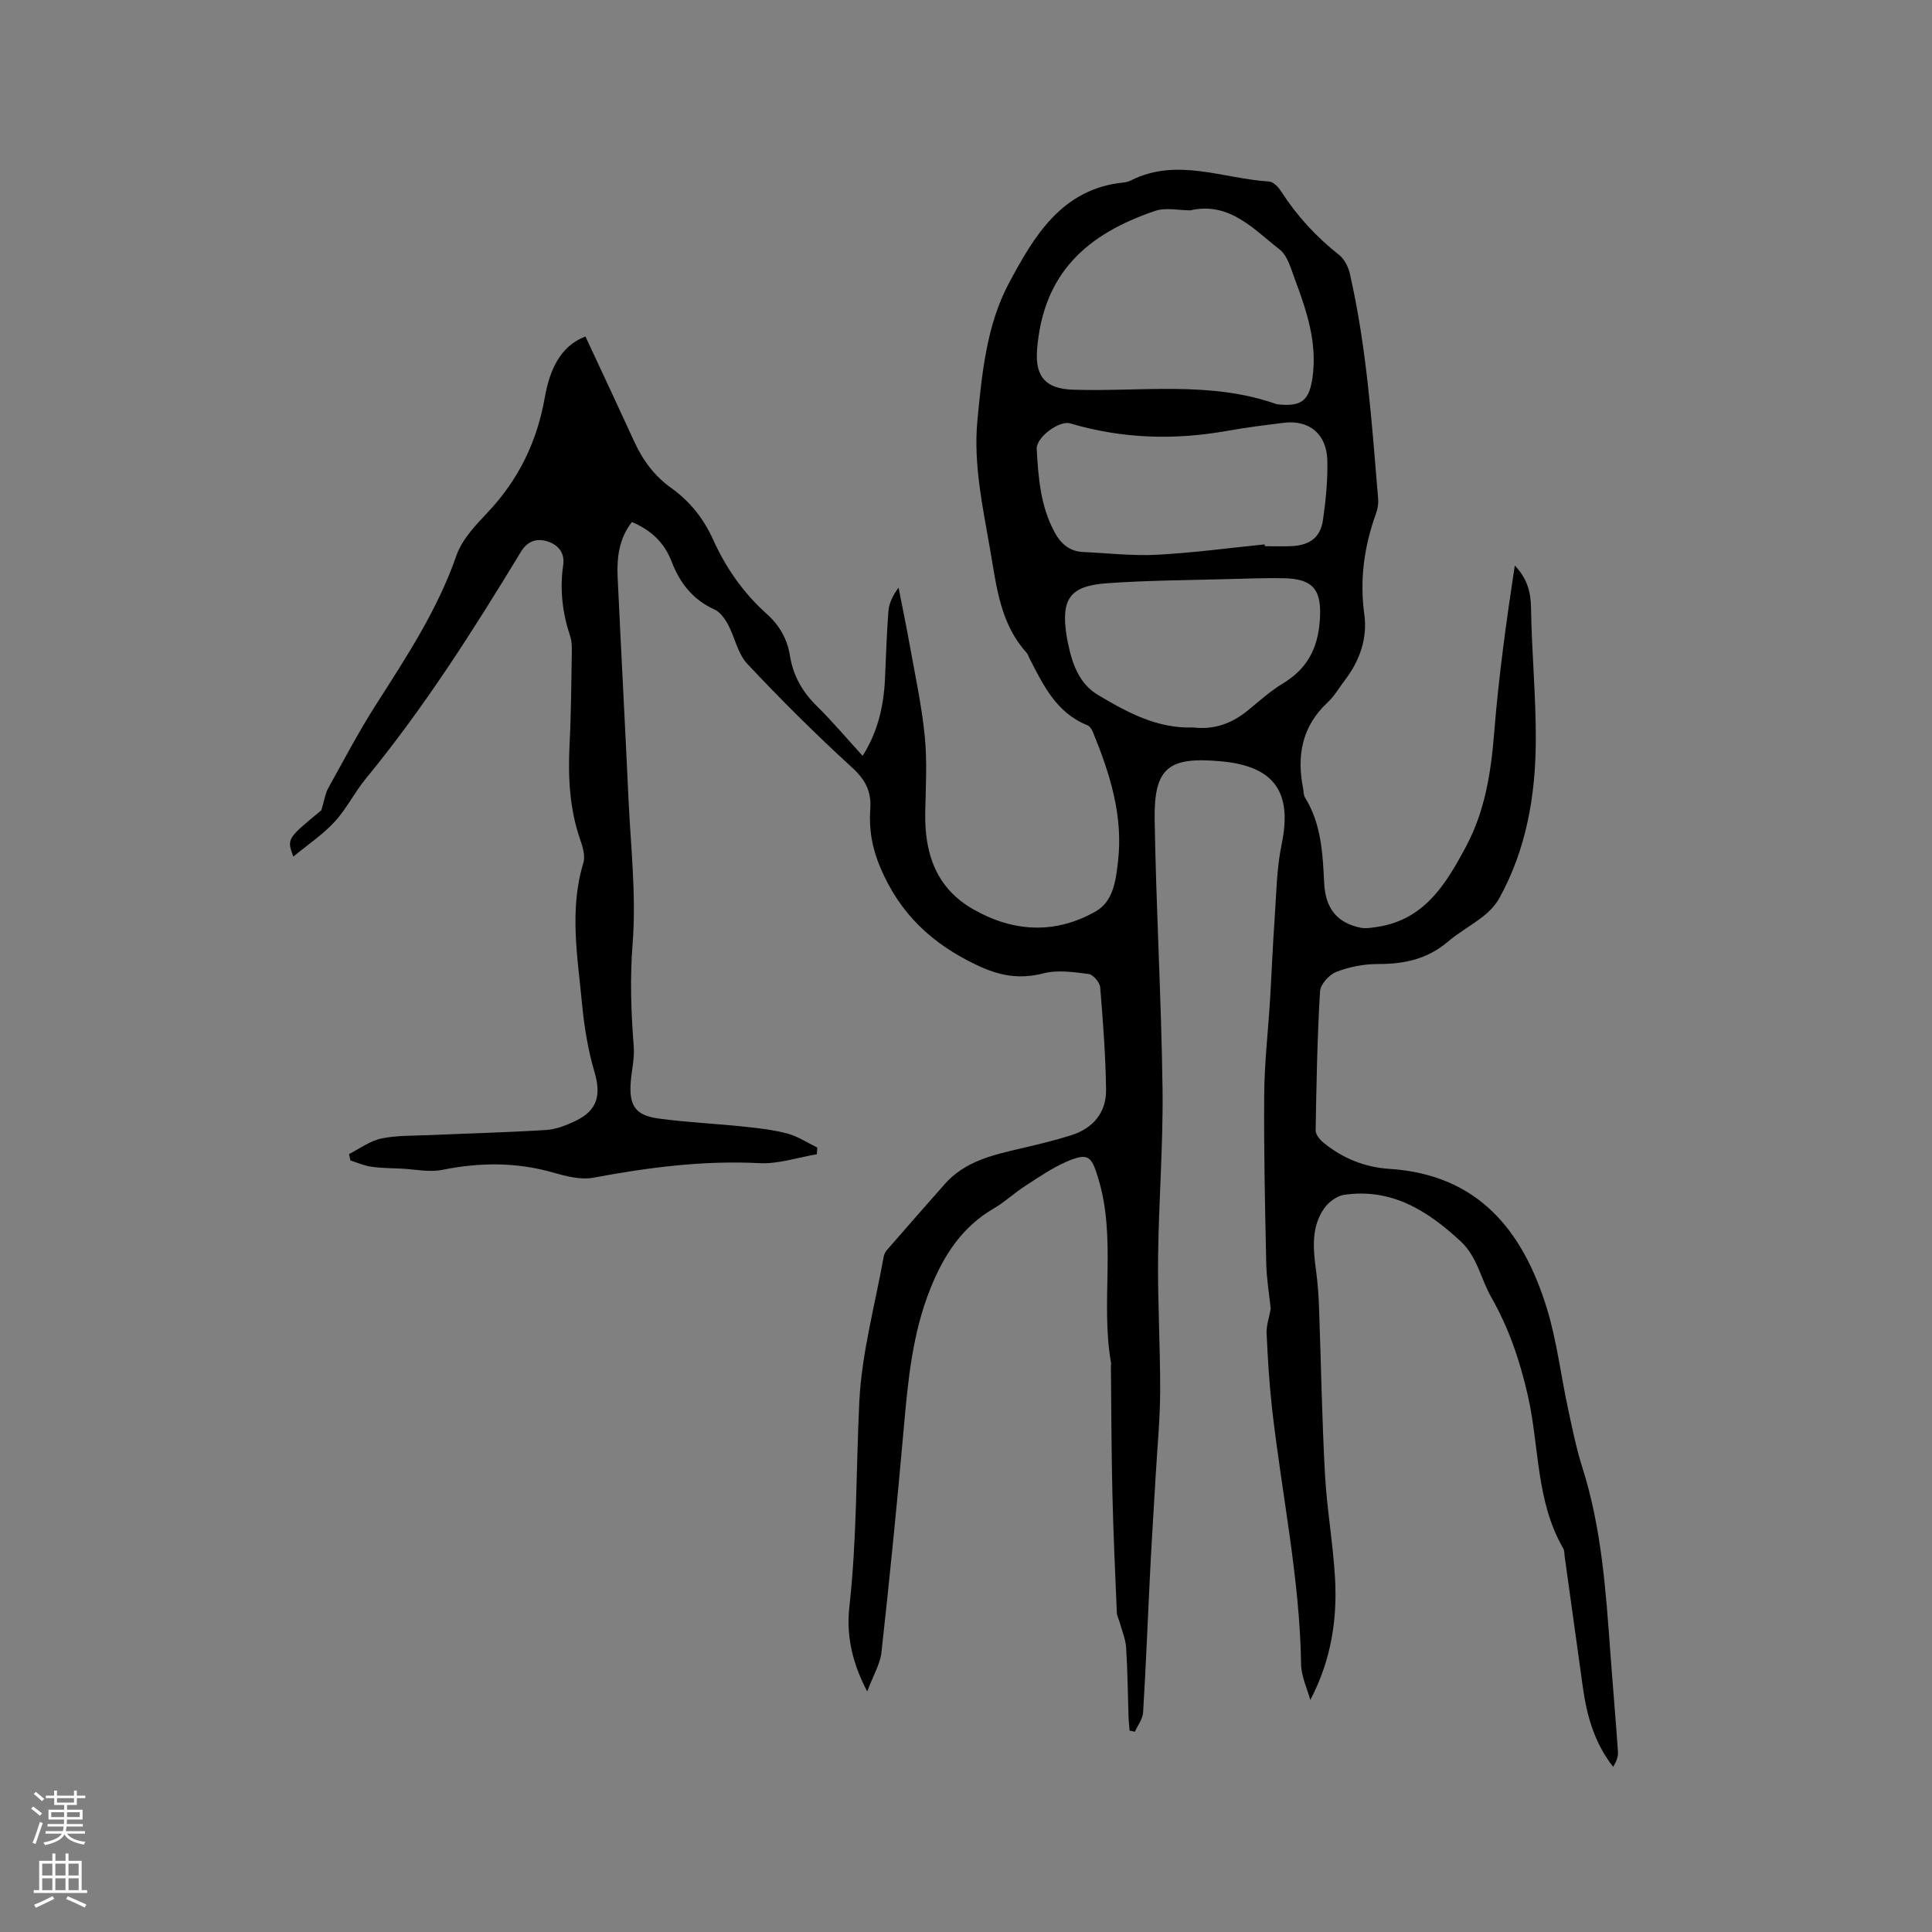 <svg enable-background="new 0 0 400 400" viewBox="0 0 400 400" xmlns="http://www.w3.org/2000/svg"><rect x="0" y="0" width="400" height="400" fill="#808080" stroke="none"/><path d="m179.55 350.2c-3.21-6.09-4.34-11.76-3.7-17.48 1.58-14.14 1.38-28.34 2.06-42.5.49-10.07 3.26-20.04 5.05-30.05.09-.5.36-1.02.7-1.4 3.96-4.56 7.94-9.09 11.94-13.62 4.2-4.76 10.01-6.03 15.81-7.39 3.5-.82 7.01-1.65 10.43-2.74 4.51-1.44 7.22-4.71 7.16-9.42-.1-7.07-.63-14.15-1.22-21.2-.09-1.02-1.45-2.62-2.38-2.74-3.08-.4-6.4-.89-9.31-.15-5.03 1.29-9.16.54-13.9-1.72-9.21-4.39-15.82-10.54-19.88-20.06-1.77-4.14-2.42-8.04-2.13-12.22.26-3.7-1.03-6.1-3.8-8.63-7.5-6.86-14.72-14.04-21.67-21.45-1.98-2.11-2.56-5.49-4-8.16-.65-1.21-1.64-2.57-2.82-3.1-4.49-2.02-7.17-5.55-8.85-9.92-1.51-3.93-4.24-6.49-8.21-8.17-2.63 3.36-3.14 7.28-2.96 11.32.71 15.25 1.54 30.49 2.24 45.74.46 10.06 1.65 20.2.87 30.17-.57 7.24-.33 14.25.23 21.39.19 2.39-.43 4.84-.62 7.27-.38 4.9.92 6.94 5.7 7.6 5.86.81 11.8 1.06 17.7 1.68 3.05.32 6.13.66 9.07 1.45 2.15.58 4.11 1.9 6.15 2.89-.03.46-.06.93-.09 1.39-3.96.66-7.97 2.04-11.89 1.84-11.65-.6-23.01.89-34.4 3.01-2.65.49-5.7-.32-8.4-1.09-7.62-2.17-15.17-2.08-22.89-.53-2.69.54-5.62-.13-8.44-.26-2.1-.1-4.21-.1-6.28-.4-1.45-.21-2.85-.84-4.27-1.29-.09-.44-.19-.89-.28-1.33 2.2-1.11 4.3-2.7 6.63-3.2 3.17-.68 6.51-.57 9.79-.71 8.14-.36 16.29-.56 24.41-1.07 2.04-.13 4.13-.96 6.02-1.86 4.59-2.18 5.37-5.37 3.96-10.15-1.36-4.61-2.14-9.46-2.59-14.26-.92-9.67-2.65-19.36.29-29.04.44-1.45-.16-3.38-.7-4.94-2.21-6.44-2.49-13.03-2.15-19.75.32-6.35.35-12.72.46-19.08.02-1.04-.01-2.16-.34-3.13-1.59-4.8-2.19-9.69-1.45-14.7.39-2.61-1.07-4.21-3.1-4.9-2.15-.73-4.18-.31-5.65 2.11-9.85 16.22-20.01 32.23-32.09 46.93-2.34 2.85-4.01 6.28-6.5 8.98-2.43 2.64-5.51 4.69-8.53 7.19-1.35-3.69-1.35-3.69 5.8-9.59.64-2.12.8-3.43 1.39-4.51 3.23-5.82 6.33-11.73 9.91-17.33 6.32-9.91 12.77-19.67 16.68-30.94 1.16-3.34 3.98-6.25 6.49-8.93 6.37-6.76 10.18-14.59 11.79-23.74.97-5.5 3.1-10.64 8.42-12.64 3.43 7.36 6.83 14.6 10.16 21.87 1.76 3.83 4.19 7.07 7.65 9.53 3.87 2.77 6.7 6.37 8.66 10.72 2.64 5.86 6.29 11.04 11.09 15.34 2.64 2.36 4.24 5.2 4.79 8.68.65 4.11 2.59 7.46 5.57 10.39 3.24 3.19 6.18 6.69 9.47 10.29 3.19-5.05 4.37-10.39 4.63-16.01.22-4.65.34-9.31.71-13.95.13-1.63.87-3.22 2.1-4.86.76 3.91 1.58 7.81 2.28 11.73 1.13 6.33 2.51 12.63 3.14 19.01.52 5.24.2 10.57.1 15.86-.16 8.4 2.24 15.58 9.89 19.96 8.31 4.76 16.99 5.25 25.41.46 3.7-2.11 4.17-6.54 4.61-10.33 1.11-9.43-1.68-18.24-5.21-26.83-.22-.55-.67-1.2-1.18-1.4-6.38-2.57-9.08-8.28-11.95-13.85-.19-.38-.31-.82-.58-1.13-5.36-5.92-6.19-13.38-7.46-20.81-1.55-9.09-3.61-18.07-2.72-27.4.93-9.75 1.94-19.76 6.52-28.32 5.11-9.54 10.87-19.56 23.72-20.83.52-.05 1.06-.2 1.52-.43 9.57-4.82 19.09-.36 28.62.22.9.05 1.96 1.2 2.54 2.11 3.25 5.04 7.22 9.36 11.94 13.07 1.1.87 1.92 2.48 2.24 3.89 3.5 15.34 4.56 31.01 5.86 46.63.09 1.02-.11 2.14-.46 3.1-2.45 6.78-3.39 13.64-2.4 20.87.68 4.97-.98 9.6-4.07 13.63-1.16 1.52-2.12 3.24-3.5 4.52-5.35 4.96-6.46 11.04-5.1 17.87.12.62.07 1.34.38 1.84 3.4 5.47 3.67 11.61 3.98 17.78.27 5.25 2.74 8.23 7.57 9.19 1.07.21 2.26-.01 3.38-.17 9.84-1.47 14.3-8.93 18.44-16.7 3.92-7.36 5.15-15.32 5.81-23.55.92-11.56 2.51-23.07 4.26-34.57 2.51 2.6 3.31 5.39 3.36 8.72.14 9.21 1.04 18.41.99 27.62-.06 11.32-1.96 22.37-7.52 32.47-.78 1.42-1.98 2.71-3.26 3.73-2.4 1.91-5.15 3.4-7.48 5.38-4.22 3.59-9.05 4.6-14.44 4.58-2.89-.01-5.92.59-8.61 1.63-1.47.57-3.28 2.57-3.36 4.01-.57 9.59-.75 19.21-.91 28.83-.01.83.86 1.89 1.59 2.49 3.96 3.26 8.61 5.13 13.66 5.45 18.35 1.17 27.61 12.71 32.58 28.74 2.08 6.74 2.91 13.86 4.4 20.79.89 4.14 1.72 8.31 3 12.33 3.95 12.45 4.84 25.33 5.78 38.22.5 6.87 1.11 13.74 1.58 20.61.07 1.03-.37 2.1-.99 3.12-3.93-5.02-5.47-10.66-6.29-16.56-1.25-9.02-2.5-18.04-3.76-27.06-.07-.52-.02-1.13-.26-1.56-5.71-9.8-4.95-21.1-7.35-31.66-1.63-7.18-3.92-13.99-7.6-20.43-2.16-3.78-2.86-8.33-6.29-11.51-6.83-6.35-14.3-11.08-24.13-9.66-1.51.22-3.24 1.5-4.14 2.79-2.82 4.02-2.26 8.63-1.66 13.19.32 2.41.49 4.85.58 7.27.42 11.53.6 23.07 1.23 34.59.39 7.18 1.67 14.31 2.08 21.49.5 8.64-.82 17.08-5.12 25.27-.66-2.45-1.86-4.9-1.9-7.36-.27-17.89-4.03-35.36-6.02-53.03-.58-5.16-.89-10.35-1.12-15.54-.07-1.62.53-3.27.85-5.06-.31-2.98-.86-6.2-.93-9.44-.25-11.65-.51-23.3-.42-34.95.05-6.53.81-13.06 1.21-19.59.33-5.48.54-10.97.93-16.45.37-5.26.41-10.62 1.47-15.75 2.24-10.78-1.46-16.16-12.55-17.18-10.93-1-13.92 1.32-13.74 12.21.31 18.55 1.39 37.08 1.63 55.63.15 11.64-.8 23.29-.92 34.95-.1 9.2.46 18.41.43 27.62-.02 5.79-.59 11.58-.92 17.37-.38 6.55-.81 13.09-1.14 19.64-.5 9.83-.87 19.67-1.47 29.5-.08 1.36-1.11 2.66-1.7 3.99-.37-.08-.73-.16-1.1-.23-.07-.96-.19-1.93-.22-2.89-.16-4.77-.19-9.54-.5-14.3-.11-1.73-.84-3.42-1.3-5.12-.19-.7-.59-1.39-.62-2.09-.35-8.24-.73-16.48-.92-24.72-.21-8.79-.22-17.58-.31-26.36 0-.21.07-.43.03-.63-2.22-12.61 1.16-25.59-2.62-38.13-1.41-4.67-2.02-5.49-6.51-3.58-3.06 1.31-5.86 3.26-8.68 5.08-2.22 1.43-4.17 3.3-6.44 4.62-6.59 3.82-10.37 9.68-13.14 16.57-3.74 9.3-4.65 19.06-5.52 28.9-1.37 15.52-2.92 31.02-4.63 46.5-.29 2.45-1.75 4.83-2.94 8.05zm66.89-306.65c-2.42 0-5.06-.63-7.24.1-14.14 4.78-23.26 12.87-24.49 28.81-.43 5.65 1.92 8.03 7.4 8.22 14.1.48 28.41-1.89 42.2 3 .1.03.21.02.32.04 4.85.52 6.46-.82 7.12-5.63.98-7.09-1.17-13.62-3.59-20.08-.84-2.25-1.54-5.06-3.26-6.39-5.4-4.19-10.35-9.92-18.46-8.07zm15.39 69.16c.01.12.03.24.04.37 1.91 0 3.82.09 5.72-.02 3.66-.22 5.81-1.85 6.32-5.41.58-4.07 1-8.21.9-12.31-.14-5.52-3.77-8.46-9.03-7.8-3.88.48-7.78.96-11.63 1.65-11 1.98-21.86 1.65-32.6-1.54-2.19-.65-7.05 2.86-6.91 5.33.33 5.91.78 11.84 3.71 17.22 1.3 2.4 3.09 3.96 5.92 4.09 5.07.22 10.15.83 15.2.57 7.46-.39 14.9-1.4 22.36-2.15zm-14.8 37.9c4.34.52 8-.82 11.27-3.48 2.38-1.94 4.69-4.04 7.3-5.62 4.93-2.98 7.2-7.1 7.64-12.89.49-6.4-1.16-8.83-7.7-8.91-3.7-.05-7.41.07-11.11.18-8.43.24-16.88.26-25.29.87-7.66.55-9.49 3.27-8.32 10.83.08.52.18 1.04.29 1.56.88 4.25 2.28 8.36 6.17 10.7 6.1 3.65 12.37 7.04 19.75 6.76z" fill="#010000"/><g fill="#fbfafc"><path d="m6.44 374.46.42-.45c.65.47 1.27.95 1.85 1.44l-.45.49c-.65-.56-1.25-1.06-1.82-1.48m.93 7.33-.63-.26c.55-1.36 1.05-2.8 1.52-4.33.19.1.38.19.59.27-.46 1.29-.95 2.73-1.48 4.32m-.38-10.38.44-.42c.43.34 1.01.82 1.74 1.44l-.49.49c-.53-.51-1.09-1.01-1.69-1.51m2.5.35h1.72v-1.04h.59v1.04h3.52v-1.04h.59v1.04h1.75v.53h-1.75v1.42h-2.03v.97h3.22v2.03h-3.24c0 .35-.01.66-.03.93h3.32v.53h-3.37c-.03.27-.08.58-.15.94h3.96v.53h-3.71c.67.92 1.93 1.48 3.79 1.68-.13.24-.23.44-.29.59-2.13-.38-3.48-1.08-4.04-2.12-.43.97-1.77 1.72-4.03 2.23-.09-.19-.2-.37-.33-.55 2.1-.42 3.37-1.03 3.81-1.83h-3.36v-.53h3.58c.08-.29.13-.61.16-.94h-3.33v-.53h3.39c.02-.27.04-.58.04-.93h-3.23v-2.03h3.25v-.97h-2.07v-1.42h-1.73zm1.12 3.44v1h2.65c.01-.3.02-.44.01-.4v-.25-.35zm1.19-2h3.52v-.91h-3.52zm4.71 2h-2.63v.59c0 .15-.01.28-.01.4h2.64z"/><path d="m13.56 383.74h.63v1.52h2.72v6.07h1.13v.6h-11.06v-.6h1.13v-6.07h2.73v-1.52h.63v1.52h2.1v-1.52zm-2.69 8.83.38.56c-1.24.63-2.53 1.25-3.85 1.85-.1-.21-.21-.42-.34-.63 1.36-.55 2.63-1.15 3.81-1.78m-2.13-4.27h2.1v-2.45h-2.1zm0 3.04h2.1v-2.46h-2.1zm2.72-3.04h2.1v-2.45h-2.1zm0 3.04h2.1v-2.46h-2.1zm6.07 3.6c-1.41-.71-2.7-1.3-3.86-1.78l.35-.56c1.45.62 2.75 1.19 3.88 1.72zm-1.25-9.09h-2.1v2.45h2.1zm-2.09 5.49h2.1v-2.46h-2.1z"/></g></svg>